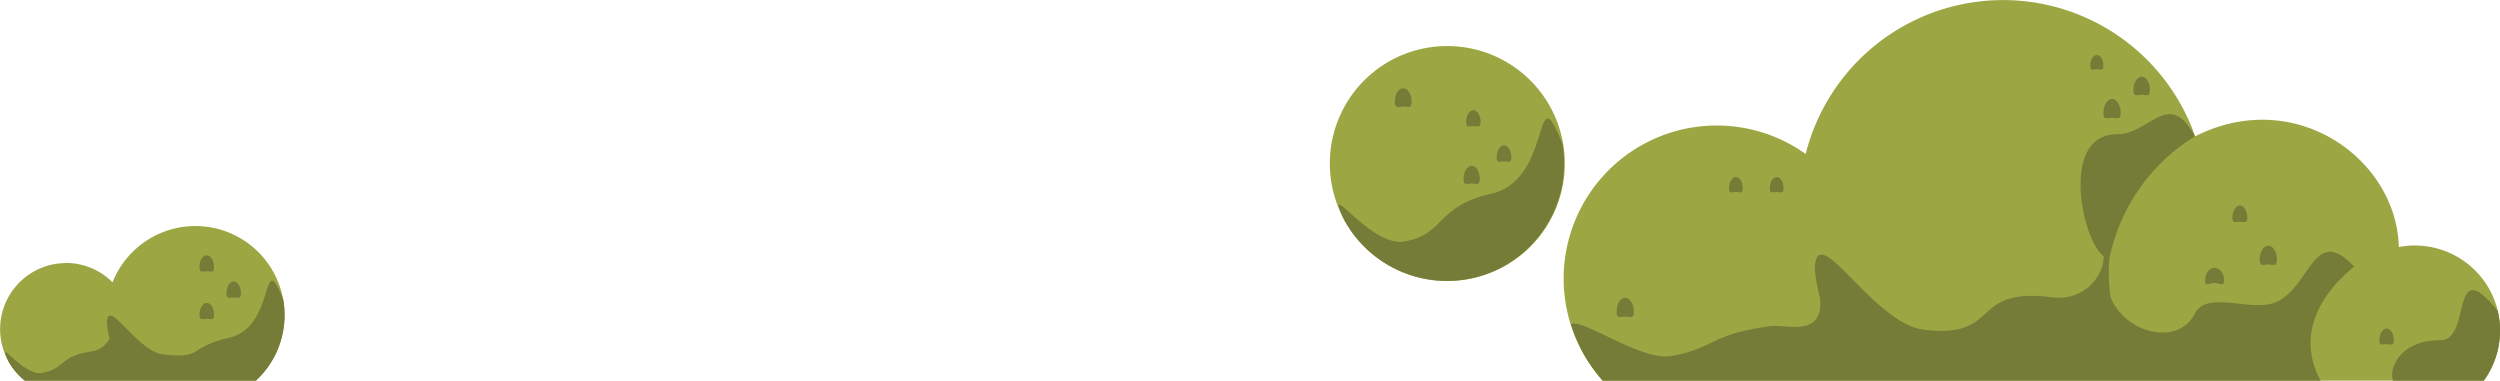 <svg xmlns="http://www.w3.org/2000/svg" viewBox="0 0 850.1 129.45"><defs><style>.cls-1{fill:#9ca744;}.cls-1,.cls-2{fill-rule:evenodd;}.cls-2{fill:#757c38;}</style></defs><title>Asset 2</title><g id="Layer_2" data-name="Layer 2"><g id="Layer_1-2" data-name="Layer 1"><path class="cls-1" d="M22.4,89.42A22.29,22.29,0,0,1,38.27,96,30.31,30.31,0,1,1,87,129.45H8.45a22.47,22.47,0,0,1,13.94-40Z"/><path class="cls-2" d="M31.18,119.49a8.28,8.28,0,0,0,6.1-4.44h0a30.36,30.36,0,0,1-.95-5.27c.31-9,10.16,9.63,19.14,10.72,13.8,1.66,8.11-2.38,22.57-5.69,16-3.66,10.63-31.9,18.31-12.86v0a30.69,30.69,0,0,1,.42,5.05A30.34,30.34,0,0,1,87,129.45H8.45a22.54,22.54,0,0,1-5.71-6.8l0-.09c-4-8.58,4.95,5.36,11.54,4.24,7.83-1.33,6.06-5.89,16.94-7.31Z"/><path class="cls-2" d="M70.3,103c1.37,0,2.48,1.79,2.48,4s-1.11,1.41-2.48,1.41-2.48.8-2.48-1.41,1.11-4,2.48-4Z"/><path class="cls-2" d="M79.47,95.72c1.37,0,2.48,1.79,2.48,4s-1.11,1.41-2.48,1.41-2.48.8-2.48-1.41,1.11-4,2.48-4Z"/><path class="cls-2" d="M70.3,86.81c1.37,0,2.48,1.79,2.48,4s-1.11,1.41-2.48,1.41-2.48.8-2.48-1.41,1.11-4,2.48-4Z"/><path class="cls-1" d="M492,15.66A39.95,39.95,0,1,1,452.2,55.61,39.89,39.89,0,0,1,492,15.66Z"/><path class="cls-2" d="M507.21,65.84c21.08-4.82,14-42,24.08-16.91v0a40.33,40.33,0,0,1,.55,6.65,39.82,39.82,0,0,1-74.79,19.16l-.08-.17c-7.19-15.27,8.8,9.54,20.53,7.55,13.92-2.37,10.66-12,29.69-16.31Z"/><path class="cls-2" d="M500.43,56.38c1.53,0,2.77,2,2.77,4.46s-1.24,1.57-2.77,1.57-2.77.89-2.77-1.57,1.24-4.46,2.77-4.46Z"/><path class="cls-2" d="M511.43,49.38c1.39,0,2.52,1.82,2.52,4.07s-1.13,1.43-2.52,1.43-2.52.81-2.52-1.43,1.13-4.07,2.52-4.07Z"/><path class="cls-2" d="M501,37.47c1.37,0,2.48,1.79,2.48,4s-1.11,1.41-2.48,1.41-2.48.8-2.48-1.41,1.11-4,2.48-4Z"/><path class="cls-2" d="M477.13,30C478.71,30,480,32,480,34.59s-1.28,1.63-2.86,1.63-2.86.92-2.86-1.63S475.55,30,477.13,30Z"/><path class="cls-1" d="M821.26,83.49a28.94,28.94,0,0,1,23.31,46H545a52.06,52.06,0,0,1,69-77.13,69.21,69.21,0,0,1,132.44-6C780.26,29.22,814.93,53.85,815.7,84a28.88,28.88,0,0,1,5.56-.54Z"/><path class="cls-2" d="M829.88,115.68c10.81,0,3-30.39,19.44-10a29,29,0,0,1-4.74,23.77H813.72c-1.54-4.39,2.7-13.88,16.16-13.77Z"/><path class="cls-2" d="M771.31,83.53c1.62,0,2.93,2.12,2.93,4.73s-1.31,1.67-2.93,1.67-2.93.94-2.93-1.67,1.31-4.73,2.93-4.73Z"/><path class="cls-2" d="M753.05,91.06c1.78,0,3.22,1.91,3.22,4.26s-1.44.92-3.22.92-3.22,1.43-3.22-.92,1.44-4.27,3.22-4.27Z"/><path class="cls-2" d="M761.63,69.86c1.4,0,2.54,1.84,2.54,4.1S763,75.4,761.63,75.4s-2.54.82-2.54-1.44,1.14-4.1,2.54-4.1Z"/><path class="cls-2" d="M728.26,26.07c1.56,0,2.82,2,2.82,4.55s-1.26,1.6-2.82,1.6-2.82.91-2.82-1.6,1.26-4.55,2.82-4.55Z"/><path class="cls-2" d="M718.18,33.66c1.63,0,2.94,2.13,2.94,4.75s-1.32,1.67-2.94,1.67-2.94.95-2.94-1.67,1.32-4.75,2.94-4.75Z"/><path class="cls-2" d="M713,18.69c1.23,0,2.23,1.61,2.23,3.59s-1,1.27-2.23,1.27-2.23.72-2.23-1.27,1-3.59,2.23-3.59Z"/><path class="cls-2" d="M811.54,111.68c1.35,0,2.45,1.77,2.45,3.95s-1.1,1.39-2.45,1.39-2.45.79-2.45-1.39,1.1-3.95,2.45-3.95Z"/><path class="cls-2" d="M602.1,110.91c5.55-.72,17.84,4,16.83-9.36v0a58.83,58.83,0,0,1-1.84-10.21c.6-17.49,19.69,18.67,37.09,20.77,26.75,3.23,15.23-14.75,43.75-11,9.7,1.27,17.35-6.18,17.41-14.06-7.19-4.74-15.23-41.41,4.59-41.41,11.11,0,17.52-15.8,26.43.72a63.94,63.94,0,0,0-29,41.12,51.47,51.47,0,0,0,.4,13.83c5.29,12.23,22.91,16.47,28.63,5.26,4-7.8,18.36-.67,26.76-3.55,12.4-4.26,13.25-27.47,27.38-12.33-10.16,8.08-20.33,22.24-11.42,38.76H545a52.14,52.14,0,0,1-10.79-19.19c3.77-2.21,23.74,12.53,33.9,10.8,15.16-2.58,12.94-7.4,34-10.15ZM716.88,87.54c.2.11.37.12.46-.06a1.87,1.87,0,0,1-.46.06Z"/><path class="cls-2" d="M604.14,60.18c1.3,0,2.35,1.69,2.35,3.78s-1.05,1.33-2.35,1.33-2.35.76-2.35-1.33,1.05-3.78,2.35-3.78Z"/><path class="cls-2" d="M590.26,60.18c1.29,0,2.35,1.69,2.35,3.78s-1.05,1.33-2.35,1.33-2.35.76-2.35-1.33,1.05-3.78,2.35-3.78Z"/><path class="cls-2" d="M552.63,101.25c1.63,0,2.94,2.13,2.94,4.75s-1.32,1.67-2.94,1.67-2.94.95-2.94-1.67,1.32-4.75,2.94-4.75Z"/></g></g></svg>